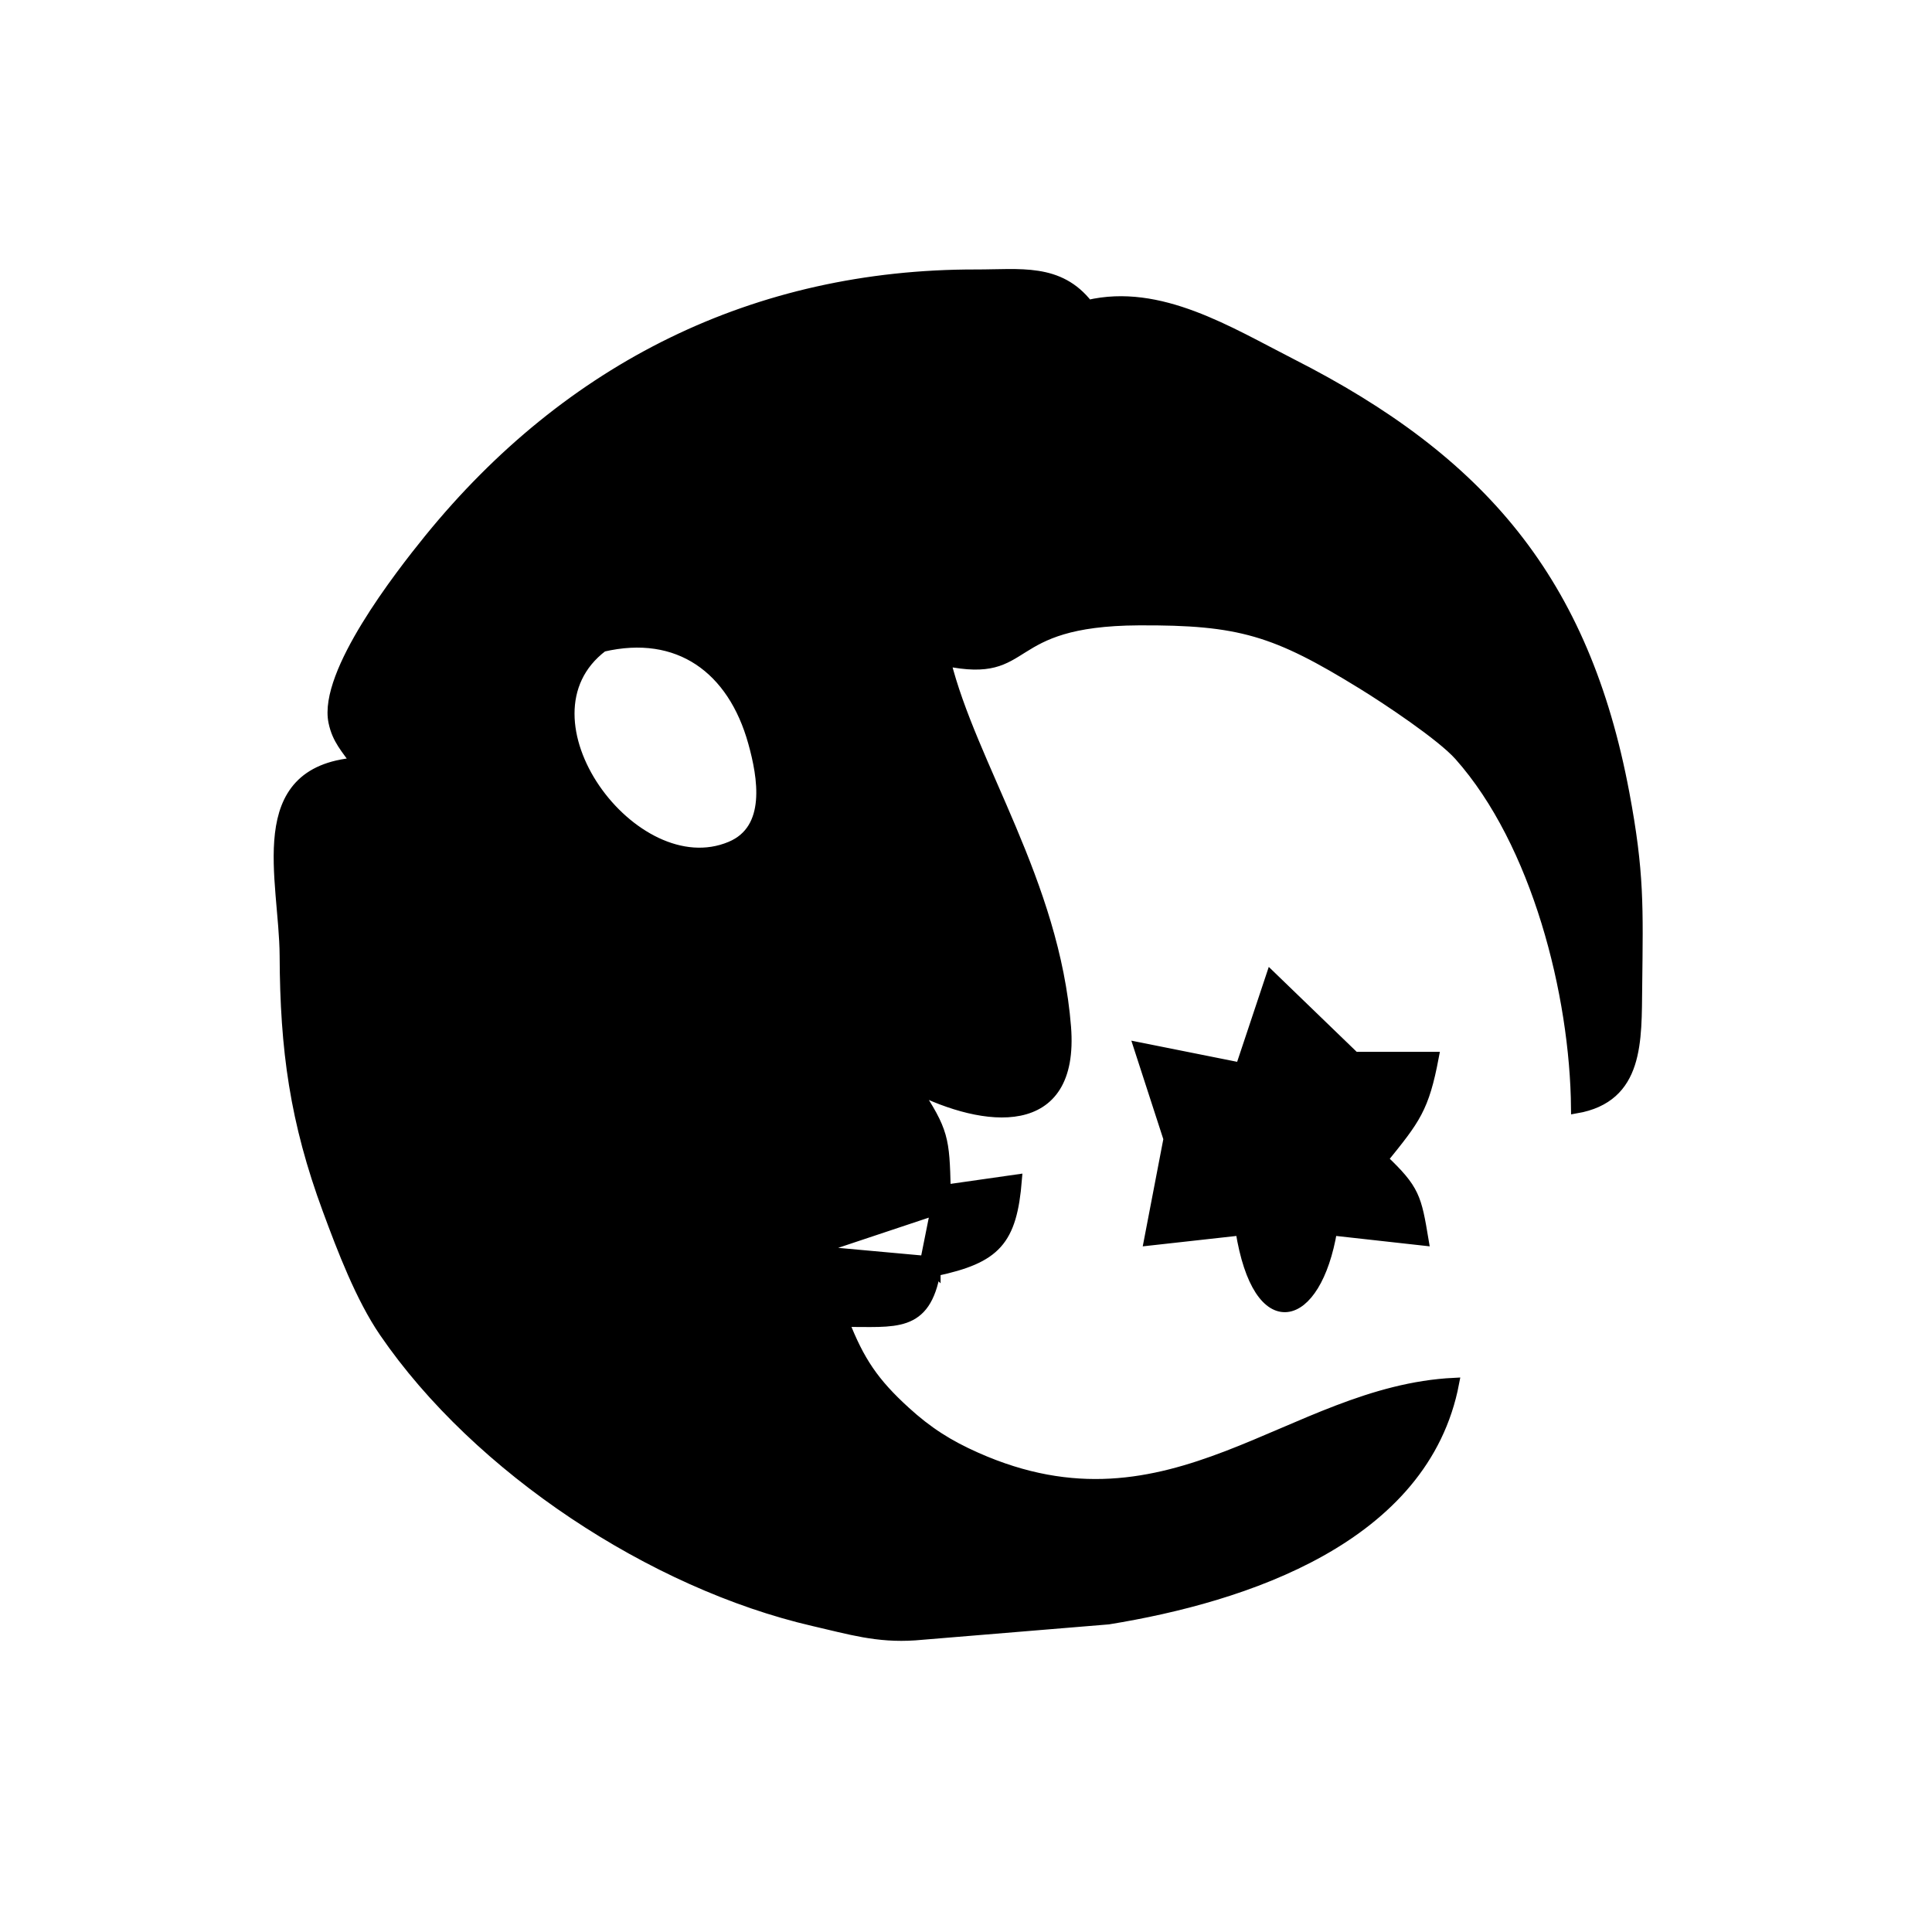 <?xml version="1.0" encoding="UTF-8" standalone="no"?>
<!DOCTYPE svg PUBLIC "-//W3C//DTD SVG 20010904//EN"
              "http://www.w3.org/TR/2001/REC-SVG-20010904/DTD/svg10.dtd">

<svg xmlns="http://www.w3.org/2000/svg"
     width="2.639in" height="2.639in"
     viewBox="0 0 190 190">
  <path id="Выделение"
        fill="black" stroke="black" stroke-width="1"
        d="M 32.80,71.00
           C 31.81,66.22 39.27,56.62 42.20,53.01
             55.94,36.11 74.29,26.97 96.00,27.00
             100.30,27.01 104.15,26.33 107.00,30.00
             114.05,28.34 120.87,32.64 127.00,35.76
             145.71,45.27 155.82,57.13 159.74,78.00
             161.21,85.82 161.09,89.17 161.00,97.00
             160.93,102.34 161.22,107.93 155.00,109.00
             154.90,97.75 151.12,82.88 143.51,74.32
             141.76,72.35 136.39,68.78 134.00,67.31
             125.44,62.03 121.94,60.95 112.00,61.00
             98.29,61.07 101.71,66.80 93.00,65.00
             95.55,75.28 103.70,86.75 104.83,101.00
             105.66,111.55 96.77,110.40 90.00,107.00
             92.82,111.28 92.87,111.97 93.00,117.00
             93.00,117.00 100.00,116.00 100.00,116.00
             99.51,122.05 97.95,123.73 92.00,125.00
             91.02,130.68 88.02,129.95 83.00,130.00
             84.51,133.86 85.93,135.98 89.04,138.81
             91.24,140.82 93.29,142.12 96.00,143.32
             115.30,151.91 126.85,136.79 143.00,136.00
             140.08,151.32 122.37,157.08 109.00,159.25
             109.00,159.25 90.00,160.82 90.00,160.82
             86.27,161.08 83.57,160.24 80.00,159.42
             64.20,155.77 46.98,144.45 37.78,131.00
             35.47,127.62 33.66,122.87 32.23,119.00
             29.00,110.27 28.04,103.21 28.00,94.00
             27.96,86.47 24.47,75.87 35.00,75.00
             34.05,73.61 33.17,72.77 32.80,71.00 Z
           M 71.85,83.25
           C 75.92,81.54 75.02,76.40 74.07,73.00
             72.06,65.77 66.74,61.86 59.28,63.60
             50.03,70.59 62.32,87.26 71.85,83.25 Z
           M 133.22,103.94
           C 133.22,103.94 141.00,103.94 141.00,103.94
             140.04,109.02 139.19,110.05 136.00,114.00
             139.15,117.00 139.29,117.76 140.00,122.00
             140.00,122.00 131.00,121.00 131.00,121.00
             129.45,130.27 123.71,131.82 122.00,121.00
             122.00,121.00 113.00,122.00 113.00,122.00
             113.00,122.00 114.92,112.00 114.92,112.00
             114.92,112.00 112.00,103.00 112.00,103.00
             112.00,103.00 122.00,105.00 122.00,105.00
             122.00,105.00 125.00,96.00 125.00,96.00
             125.00,96.00 133.22,103.94 133.22,103.94 Z
           M 92.00,117.00
           C 92.00,117.00 93.00,118.00 93.00,118.00
             93.00,118.00 93.00,117.00 93.00,117.00
             93.00,117.00 92.00,117.00 92.00,117.00 Z
           M 80.00,123.00
           C 80.00,123.00 91.00,124.00 91.00,124.00
             91.00,124.00 92.00,119.00 92.00,119.00
             92.00,119.00 80.00,123.00 80.00,123.00 Z
           M 91.00,124.00
           C 91.00,124.00 92.00,125.00 92.00,125.00
             92.00,125.00 92.00,124.00 92.00,124.00
             92.00,124.00 91.00,124.00 91.00,124.00 Z" />
</svg>
